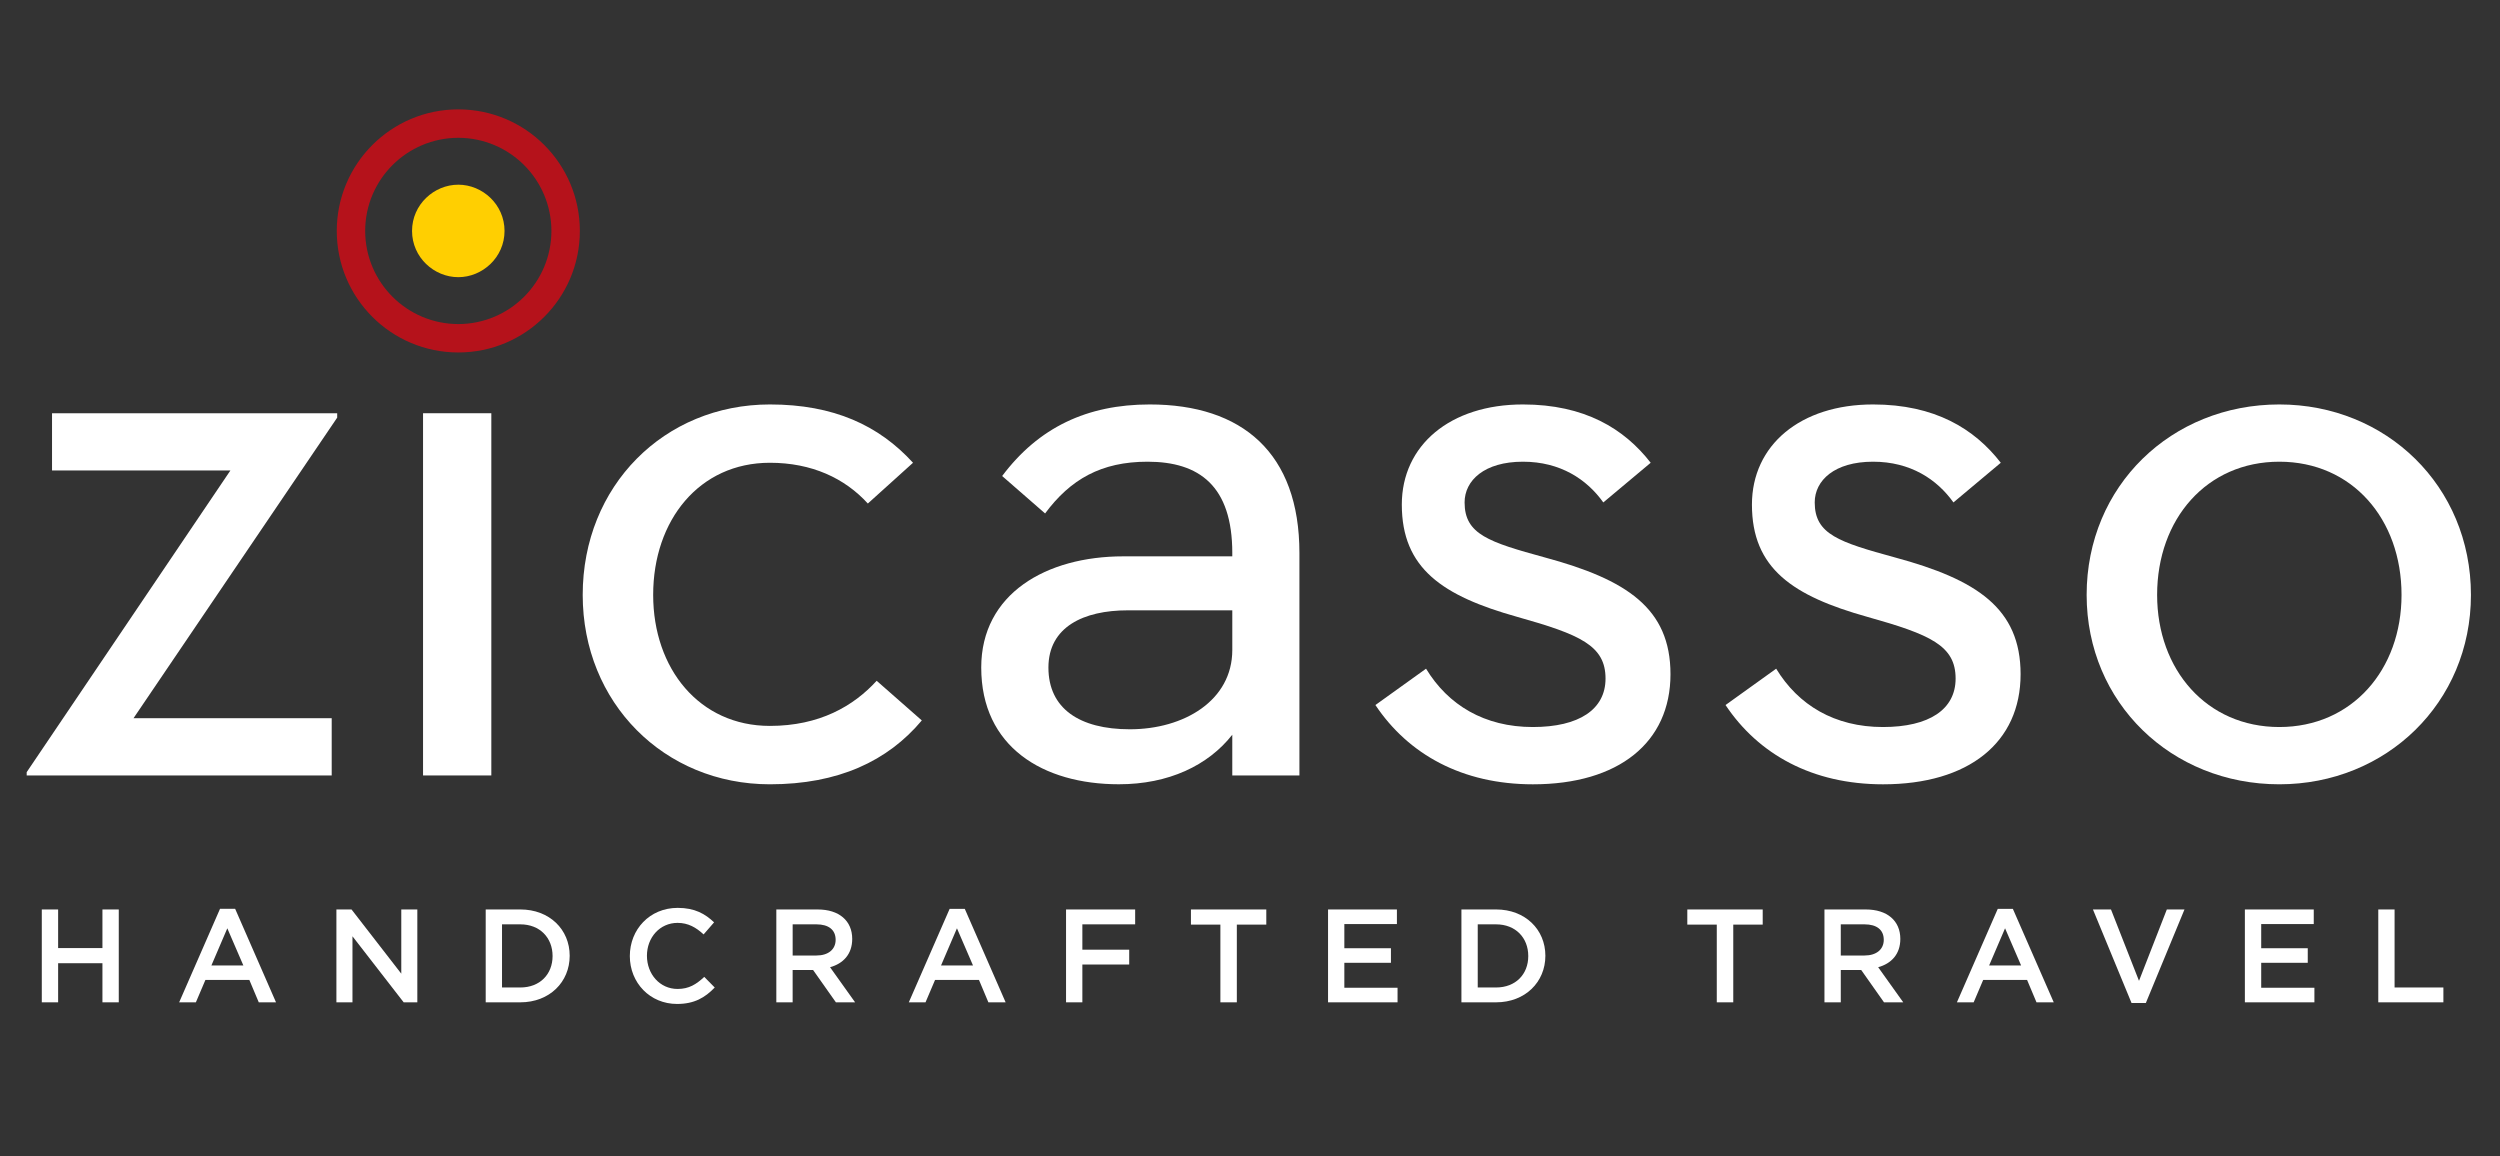<?xml version="1.0" encoding="utf-8"?>
<!-- Generator: Adobe Illustrator 16.2.1, SVG Export Plug-In . SVG Version: 6.00 Build 0)  -->
<!DOCTYPE svg PUBLIC "-//W3C//DTD SVG 1.1//EN" "http://www.w3.org/Graphics/SVG/1.1/DTD/svg11.dtd">
<svg version="1.1" id="Layer_1" xmlns="http://www.w3.org/2000/svg" xmlns:xlink="http://www.w3.org/1999/xlink" x="0px" y="0px"
	 width="160px" height="74px" viewBox="54 16.5 160 74" enable-background="new 54 16.5 160 74" xml:space="preserve">
<rect x="54" y="16.5" width="160" height="74" fill="#333333" stroke="none"/>
<g>
	<polygon fill="#FFFFFF" points="55.708,65.918 68.746,46.61 57.33,46.61 57.33,42.947 75.58,42.947 75.58,43.229 62.544,62.466 
		75.229,62.466 75.229,66.129 55.708,66.129 	"/>
	<rect x="81.075" y="42.947" fill="#FFFFFF" width="4.37" height="23.182"/>
	<path fill="#FFFFFF" d="M91.293,54.574c0-6.977,5.215-12.189,11.979-12.189c4.086,0,6.977,1.338,9.161,3.732l-2.891,2.609
		c-1.478-1.622-3.591-2.609-6.27-2.609c-4.51,0-7.469,3.667-7.469,8.457c0,4.722,2.958,8.384,7.469,8.384
		c3.17,0,5.354-1.266,6.835-2.888l2.889,2.538c-2.183,2.604-5.354,4.087-9.724,4.087C96.508,66.695,91.293,61.479,91.293,54.574"/>
	<path fill="#FFFFFF" d="M132.867,51.896c0-4.298-2.114-5.847-5.426-5.847c-2.96,0-4.933,1.125-6.555,3.312l-2.748-2.396
		c2.326-3.102,5.427-4.58,9.443-4.58c5.919,0,9.582,3.099,9.582,9.51v14.233h-4.297v-2.605c-1.551,1.974-4.087,3.17-7.258,3.17
		c-4.862,0-8.809-2.396-8.809-7.471c0-4.72,4.157-7.116,9.09-7.116h6.977V51.896z M126.172,55.561c-2.818,0-5.073,1.059-5.073,3.664
		c0,2.609,1.973,3.949,5.214,3.949c3.454,0,6.554-1.835,6.554-5.075v-2.538H126.172z"/>
	<path fill="#FFFFFF" d="M142.026,61.622l3.241-2.326c1.41,2.326,3.735,3.734,6.836,3.734c2.958,0,4.651-1.129,4.651-3.102
		c0-2.111-1.623-2.817-5.639-3.945c-4.791-1.34-7.399-3.102-7.399-7.188c0-3.805,3.102-6.41,7.751-6.41
		c3.946,0,6.483,1.549,8.177,3.732l-3.032,2.539c-1.057-1.481-2.749-2.607-5.145-2.607c-2.465,0-3.733,1.196-3.733,2.607
		c0,2.043,1.55,2.537,5.145,3.523c5.214,1.41,8.032,3.245,8.032,7.47c0,4.367-3.312,7.047-8.808,7.047
		C147.594,66.695,144.141,64.79,142.026,61.622"/>
	<path fill="#FFFFFF" d="M164.434,61.622l3.241-2.326c1.411,2.326,3.735,3.734,6.835,3.734c2.96,0,4.649-1.129,4.649-3.102
		c0-2.111-1.618-2.817-5.636-3.945c-4.792-1.34-7.399-3.102-7.399-7.188c0-3.805,3.1-6.41,7.751-6.41
		c3.947,0,6.484,1.549,8.175,3.732l-3.03,2.539c-1.057-1.481-2.748-2.607-5.145-2.607c-2.465,0-3.733,1.196-3.733,2.607
		c0,2.043,1.549,2.537,5.145,3.523c5.214,1.41,8.031,3.245,8.031,7.47c0,4.367-3.312,7.047-8.808,7.047
		C170,66.695,166.547,64.79,164.434,61.622"/>
	<path fill="#FFFFFF" d="M187.545,54.574c0-6.977,5.426-12.189,12.332-12.189c6.835,0,12.263,5.214,12.263,12.189
		c0,6.906-5.428,12.121-12.263,12.121C192.971,66.695,187.545,61.479,187.545,54.574 M207.698,54.574
		c0-4.861-3.168-8.525-7.821-8.525c-4.65,0-7.821,3.665-7.821,8.525c0,4.791,3.171,8.456,7.821,8.456
		C204.528,63.03,207.698,59.365,207.698,54.574"/>
	<path fill="#FFCF01" d="M80.371,31.28c0-1.69,1.41-2.96,2.96-2.96c1.549,0,2.959,1.27,2.959,2.96c0,1.691-1.411,2.959-2.959,2.959
		C81.781,34.239,80.371,32.971,80.371,31.28"/>
	<path fill="#B5121B" d="M75.553,31.279c0-4.295,3.481-7.778,7.779-7.779c4.295,0.001,7.778,3.483,7.778,7.779
		c0,4.297-3.483,7.778-7.778,7.779C79.034,39.057,75.553,35.576,75.553,31.279 M77.371,31.279c0.006,3.292,2.668,5.955,5.961,5.962
		c3.291-0.007,5.953-2.669,5.959-5.962c-0.006-3.292-2.669-5.953-5.959-5.96C80.039,25.326,77.376,27.988,77.371,31.279"/>
	<polygon fill="#FFFFFF" points="57.72,78.146 57.72,80.649 56.675,80.649 56.675,74.706 57.72,74.706 57.72,77.177 60.556,77.177 
		60.556,74.706 61.601,74.706 61.601,80.649 60.556,80.649 60.556,78.146 	"/>
	<path fill="#FFFFFF" d="M71.665,80.649h-1.104l-0.604-1.435h-2.81l-0.611,1.435h-1.07l2.615-5.984h0.969L71.665,80.649z
		 M68.548,75.911l-1.019,2.379h2.046L68.548,75.911z"/>
	<polygon fill="#FFFFFF" points="79.682,74.706 80.709,74.706 80.709,80.649 79.835,80.649 76.558,76.422 76.558,80.649 
		75.53,80.649 75.53,74.706 76.498,74.706 79.682,78.815 	"/>
	<path fill="none" d="M106.25,75.658h-1.52v1.994h1.527c0.748,0,1.223-0.39,1.223-1.001C107.48,75.998,107.022,75.658,106.25,75.658
		z"/>
	<polygon fill="none" points="182.324,75.911 181.305,78.29 183.352,78.29 	"/>
	<path fill="none" d="M173.328,75.658h-1.519v1.994h1.528c0.745,0,1.223-0.39,1.223-1.001
		C174.561,75.998,174.101,75.658,173.328,75.658z"/>
	<path fill="none" d="M87.301,75.658h-1.172v4.041h1.172c1.248,0,2.064-0.841,2.064-2.012
		C89.365,76.516,88.548,75.658,87.301,75.658z"/>
	<path fill="none" d="M149.747,75.658h-1.172v4.041h1.172c1.249,0,2.062-0.841,2.062-2.012
		C151.81,76.516,150.996,75.658,149.747,75.658z"/>
	<polygon fill="none" points="115.245,75.911 114.225,78.29 116.272,78.29 	"/>
	<path fill="#FFFFFF" d="M90.46,77.669c0-1.681-1.291-2.964-3.159-2.964h-2.216v5.944h2.216C89.169,80.649,90.46,79.35,90.46,77.669
		z M87.301,79.699h-1.172v-4.041h1.172c1.248,0,2.064,0.857,2.064,2.029C89.365,78.858,88.548,79.699,87.301,79.699z"/>
	<path fill="#FFFFFF" d="M97.366,75.564c0.679,0,1.189,0.297,1.665,0.739l0.67-0.772c-0.569-0.543-1.232-0.927-2.327-0.927
		c-1.8,0-3.065,1.385-3.065,3.084c0,1.713,1.291,3.065,3.022,3.065c1.112,0,1.792-0.409,2.412-1.052l-0.671-0.68
		c-0.51,0.474-0.976,0.772-1.706,0.772c-1.138,0-1.962-0.951-1.962-2.124C95.404,76.499,96.228,75.564,97.366,75.564z"/>
	<path fill="#FFFFFF" d="M108.542,76.591c0-1.162-0.84-1.885-2.208-1.885h-2.649v5.944h1.044v-2.071h1.308l1.461,2.071h1.23
		l-1.604-2.248C107.956,78.172,108.542,77.576,108.542,76.591z M106.257,77.652h-1.527v-1.994h1.52c0.772,0,1.231,0.341,1.231,0.993
		C107.48,77.263,107.005,77.652,106.257,77.652z"/>
	<path fill="#FFFFFF" d="M116.654,79.215l0.603,1.435h1.104l-2.615-5.984h-0.969l-2.614,5.984h1.07l0.611-1.435H116.654z
		 M115.245,75.911l1.027,2.379h-2.046L115.245,75.911z"/>
	<polygon fill="#FFFFFF" points="126.65,75.658 126.65,74.706 122.227,74.706 122.227,80.649 123.271,80.649 123.271,78.229 
		126.269,78.229 126.269,77.28 123.271,77.28 123.271,75.658 	"/>
	<polygon fill="#FFFFFF" points="133.157,80.649 133.157,75.675 135.043,75.675 135.043,74.706 130.22,74.706 130.22,75.675 
		132.105,75.675 132.105,80.649 	"/>
	<polygon fill="#FFFFFF" points="143.402,75.64 143.402,74.706 138.995,74.706 138.995,80.649 143.443,80.649 143.443,79.716 
		140.038,79.716 140.038,78.119 143.02,78.119 143.02,77.187 140.038,77.187 140.038,75.64 	"/>
	<path fill="#FFFFFF" d="M152.904,77.669c0-1.681-1.291-2.964-3.157-2.964h-2.216v5.944h2.216
		C151.613,80.649,152.904,79.35,152.904,77.669z M149.747,79.699h-1.172v-4.041h1.172c1.249,0,2.062,0.857,2.062,2.029
		C151.81,78.858,150.996,79.699,149.747,79.699z"/>
	<polygon fill="#FFFFFF" points="164.929,80.649 164.929,75.675 166.813,75.675 166.813,74.706 161.988,74.706 161.988,75.675 
		163.874,75.675 163.874,80.649 	"/>
	<path fill="#FFFFFF" d="M175.621,76.591c0-1.162-0.84-1.885-2.208-1.885h-2.648v5.944h1.045v-2.071h1.307l1.46,2.071h1.231
		l-1.605-2.248C175.036,78.172,175.621,77.576,175.621,76.591z M173.338,77.652h-1.528v-1.994h1.519
		c0.772,0,1.232,0.341,1.232,0.993C174.561,77.263,174.084,77.652,173.338,77.652z"/>
	<path fill="#FFFFFF" d="M183.733,79.215l0.603,1.435h1.104l-2.617-5.984h-0.966l-2.615,5.984h1.072l0.61-1.435H183.733z
		 M182.324,75.911l1.027,2.379h-2.047L182.324,75.911z"/>
	<polygon fill="#FFFFFF" points="193.807,74.706 192.677,74.706 190.896,79.274 189.103,74.706 187.948,74.706 190.418,80.692 
		191.334,80.692 	"/>
	<polygon fill="#FFFFFF" points="202.08,75.64 202.08,74.706 197.672,74.706 197.672,80.649 202.122,80.649 202.122,79.716 
		198.717,79.716 198.717,78.119 201.696,78.119 201.696,77.187 198.717,77.187 198.717,75.64 	"/>
	<polygon fill="#FFFFFF" points="207.253,74.706 206.21,74.706 206.21,80.649 210.377,80.649 210.377,79.699 207.253,79.699 	"/>
</g>
</svg>

